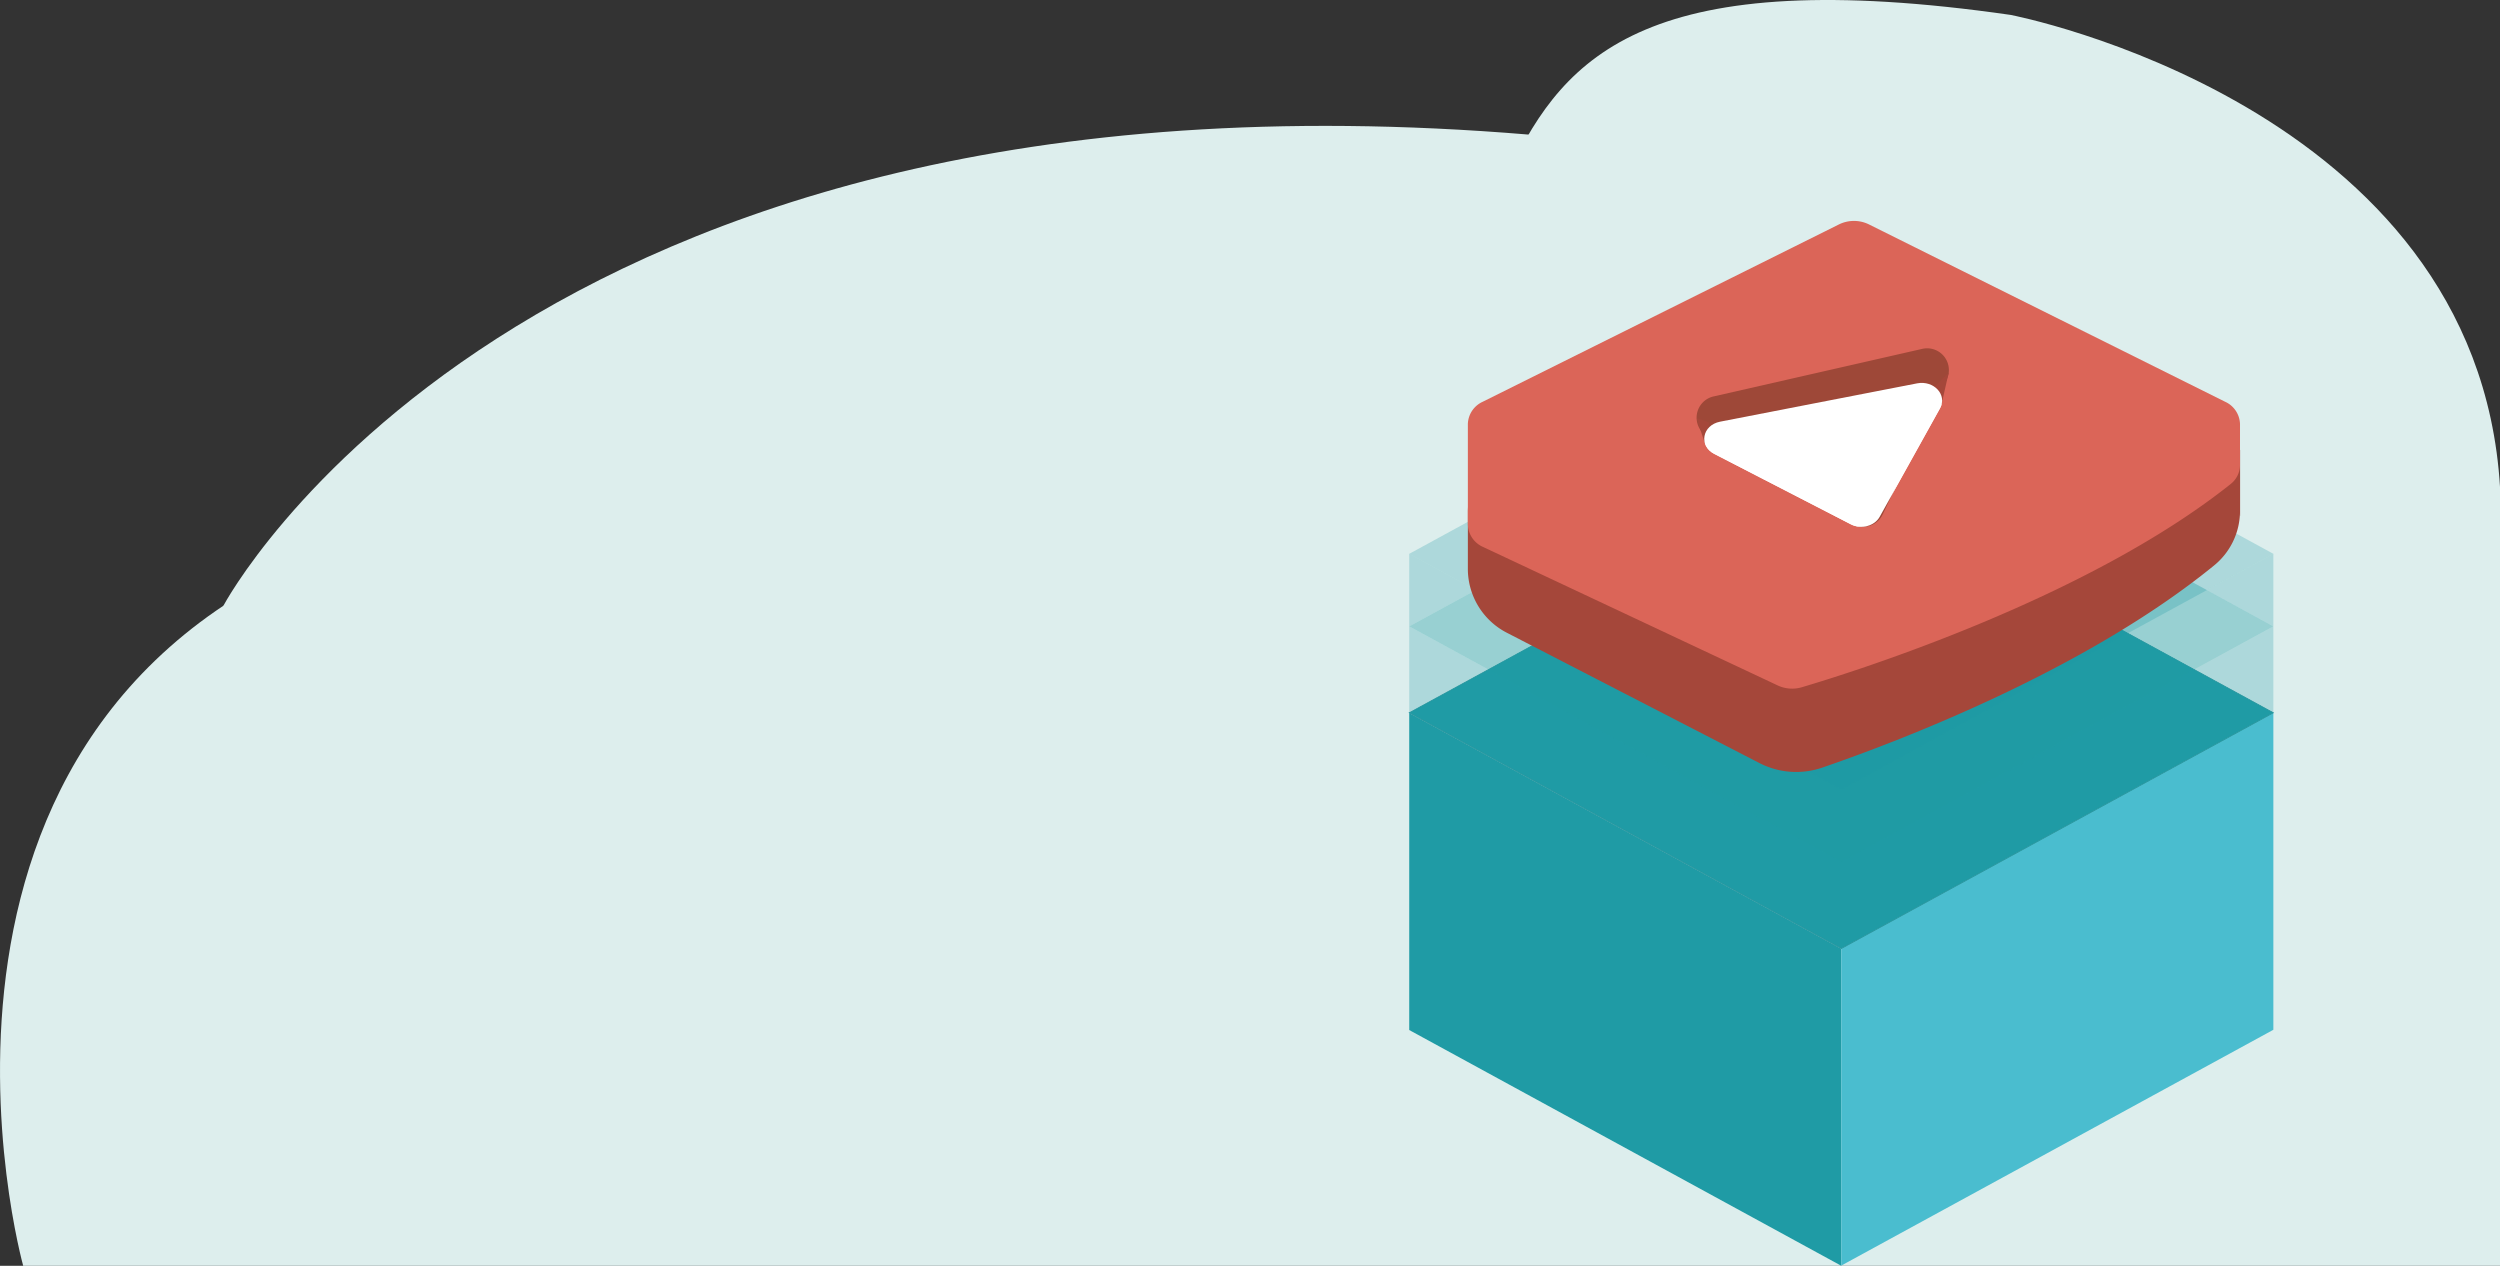 <svg id="Слой_1" data-name="Слой 1" xmlns="http://www.w3.org/2000/svg" viewBox="0 0 805.12 407.65"><rect x="0" y="0" width="805.12" height="407.65" fill="#333333" stroke="none"/><defs><style>.cls-1{fill:#ddeeed;}.cls-2,.cls-3,.cls-5,.cls-6{fill:#1f9ba5;}.cls-2{opacity:0.25;}.cls-4{fill:#4abdcf;}.cls-5{stroke:#20929b;stroke-miterlimit:10;stroke-width:0.25px;}.cls-6{opacity:0.36;}.cls-7{fill:#a5473a;}.cls-8{fill:#db6558;}.cls-9{fill:#fff;}.cls-10{fill:#9e4838;}</style></defs><path class="cls-1" d="M344,212.6S438.67,33.76,764.3,60.89s272.24,248,272.24,248l-498,48.54Z" transform="translate(-272.04 -17.55)"/><path class="cls-1" d="M279.51,425.2s-51.25-184,114.81-236.15q7.88-2.48,16.41-4.55c33.31-8.05,74.34-11.26,124.8-7.61,191.54,13.82,198.31-52.95,222.65-104.3C776,35,803.28,5.64,919.55,22.35c0,0,150.24,28.75,157.62,152.14V425.2Z" transform="translate(-272.04 -17.55)"/><polygon class="cls-2" points="453.84 178.36 453.84 201.72 475.25 190.04 453.84 178.36"/><polygon class="cls-3" points="453.84 229.63 453.84 331.72 592.99 407.65 592.99 305.55 453.84 229.63"/><polygon class="cls-4" points="592.99 305.47 732.13 229.55 732.13 331.64 592.99 407.57 592.99 305.47"/><polygon class="cls-5" points="592.99 305.47 453.84 229.55 592.99 153.62 732.13 229.55 592.99 305.47"/><polygon class="cls-6" points="592.99 277.65 453.84 201.72 592.99 125.79 732.13 201.72 592.99 277.65"/><polygon class="cls-2" points="592.99 254.28 453.84 178.36 592.99 102.43 732.13 178.36 592.99 254.28"/><polygon class="cls-2" points="453.84 201.72 453.84 229.55 479.34 215.63 453.84 201.72"/><polygon class="cls-2" points="732.13 201.72 732.13 229.55 706.64 215.63 732.13 201.72"/><polygon class="cls-2" points="732.13 178.36 732.13 201.72 710.69 190.04 732.13 178.36"/><path class="cls-7" d="M744.76,182.16V201a23.15,23.15,0,0,0,12.84,20.47l81.12,41.85a25.84,25.84,0,0,0,20.14,1.45C883,256.48,943.38,233.62,985,199.72a22.62,22.62,0,0,0,8.43-17.56h0A23.11,23.11,0,0,0,981.14,162l-105-57.38a14.9,14.9,0,0,0-14,0L757.08,162A23.11,23.11,0,0,0,744.76,182.16Z" transform="translate(-272.04 -17.55)"/><path class="cls-7" d="M993.46,162.44v21.35s-1.94-10.13-2.78-12.37S993.46,162.44,993.46,162.44Z" transform="translate(-272.04 -17.55)"/><path class="cls-8" d="M744.76,154.09v32.39a8.18,8.18,0,0,0,5,7.26l94.85,44.58a10.93,10.93,0,0,0,7.68.56c18-5.33,92-28.75,138-65.35a7.89,7.89,0,0,0,3.14-6.12V154.09a8.15,8.15,0,0,0-4.8-7.16L873.89,89.8a10.94,10.94,0,0,0-9.57,0L749.56,146.93A8.15,8.15,0,0,0,744.76,154.09Z" transform="translate(-272.04 -17.55)"/><path class="cls-9" d="M826,153.35,889.49,141c5.34-1,9.71,3.69,7.35,8l-19.46,35c-1.66,3-6,4.11-9.26,2.41l-44-22.68C819,161.09,820.23,154.47,826,153.35Z" transform="translate(-272.04 -17.55)"/><path class="cls-10" d="M823.9,145.22l67.3-15.34a7,7,0,0,1,7.79,9.86l-20.63,43.47a6.9,6.9,0,0,1-9.81,3l-46.68-28.13A7,7,0,0,1,823.9,145.22Z" transform="translate(-272.04 -17.55)"/><path class="cls-7" d="M818.49,152.2c0,.43,2.67,8.28,2.67,8.28l1.31-6.85Z" transform="translate(-272.04 -17.55)"/><polygon class="cls-7" points="627.59 119.94 625.25 130.29 621.79 125.91 627.59 119.94"/><path class="cls-9" d="M826,153.35,889.49,141c5.34-1,9.71,3.69,7.35,8l-19.46,35c-1.66,3-6,4.11-9.26,2.41l-44-22.68C819,161.09,820.23,154.47,826,153.35Z" transform="translate(-272.04 -17.55)"/></svg>